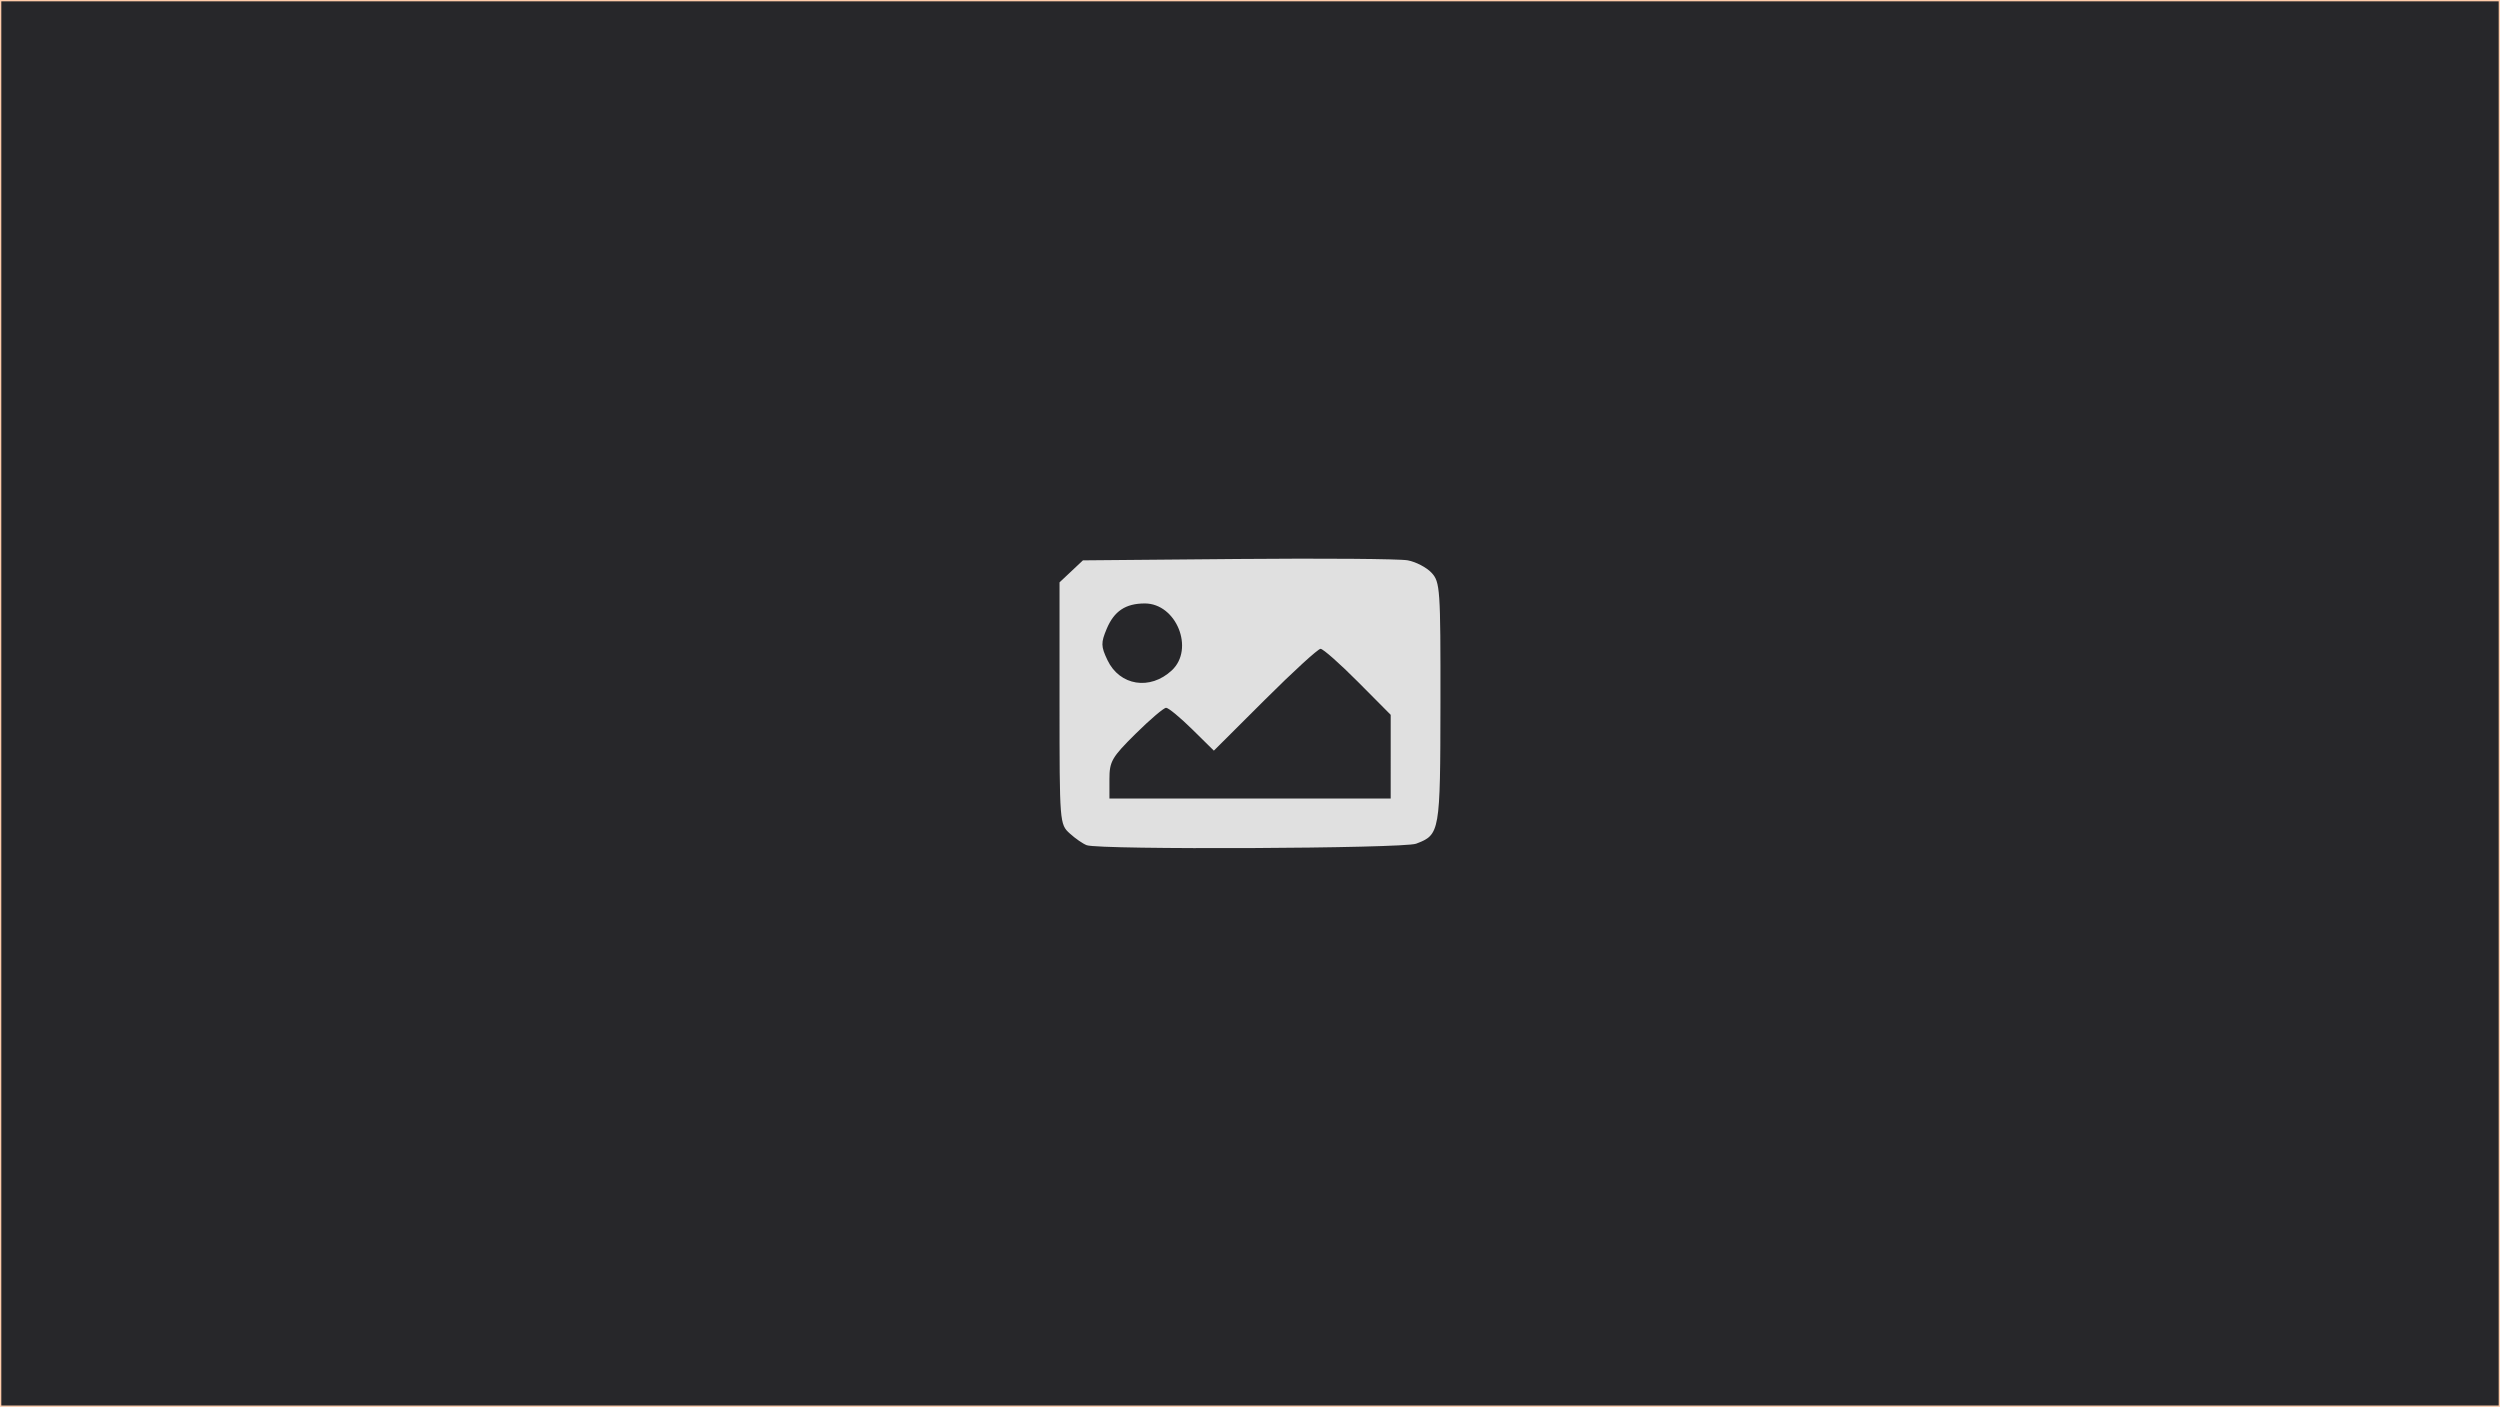 <?xml version="1.0" encoding="UTF-8" standalone="no"?>
<!-- Created with Inkscape (http://www.inkscape.org/) -->

<svg
   width="1921"
   height="1081"
   viewBox="0 0 1921 1081"
   version="1.1"
   id="svg1"
   xml:space="preserve"
   xmlns:inkscape="http://www.inkscape.org/namespaces/inkscape"
   xmlns:sodipodi="http://sodipodi.sourceforge.net/DTD/sodipodi-0.dtd"
   xmlns="http://www.w3.org/2000/svg"
   xmlns:svg="http://www.w3.org/2000/svg"><sodipodi:namedview
     id="namedview1"
     pagecolor="#ffffff"
     bordercolor="#000000"
     borderopacity="0.25"
     inkscape:showpageshadow="2"
     inkscape:pageopacity="0.0"
     inkscape:pagecheckerboard="0"
     inkscape:deskcolor="#d1d1d1"
     inkscape:document-units="px" /><defs
     id="defs1" /><g
     inkscape:label="Layer 1"
     inkscape:groupmode="layer"
     id="layer1"
     transform="translate(0.5,0.5)"><rect
       style="opacity:1;fill:#27272a;fill-opacity:1;stroke:#ffccaa;stroke-linecap:round"
       id="rect1"
       width="1920"
       height="1080"
       x="0"
       y="0" /><path
       style="fill:#e0e0e0;fill-opacity:1;stroke-width:3.486"
       d="m 834.561,648.963 c -2.876,-1.051 -8.758,-5.122 -13.072,-9.047 -7.759,-7.059 -7.843,-8.133 -7.843,-100.036 v -92.9 l 8.991,-8.451 8.991,-8.451 119.111,-1.05 c 65.511,-0.578 124.215,-0.113 130.453,1.032 6.238,1.145 14.474,5.443 18.3,9.551 6.597,7.081 6.952,12.265 6.847,100.055 -0.119,99.676 -0.378,101.169 -18.7,108.136 -9.855,3.747 -243.078,4.817 -253.079,1.161 z m 233.547,-68.043 v -32.161 l -25.185,-25.354 c -13.852,-13.945 -26.768,-25.354 -28.703,-25.354 -1.935,0 -21.173,17.604 -42.75,39.121 l -39.232,39.121 -16.715,-16.463 c -9.193,-9.055 -18.183,-16.463 -19.979,-16.463 -1.796,0 -12.33,8.97 -23.409,19.934 -18.294,18.103 -20.144,21.305 -20.144,34.858 v 14.924 h 108.059 108.059 z M 899.92,514.614 c 17.624,-16.45 3.513,-51.42 -20.748,-51.42 -14.787,0 -23.597,5.884 -29.321,19.583 -4.467,10.69 -4.398,13.392 0.603,23.932 9.369,19.745 32.775,23.485 49.466,7.905 z"
       id="path1" /></g></svg>
